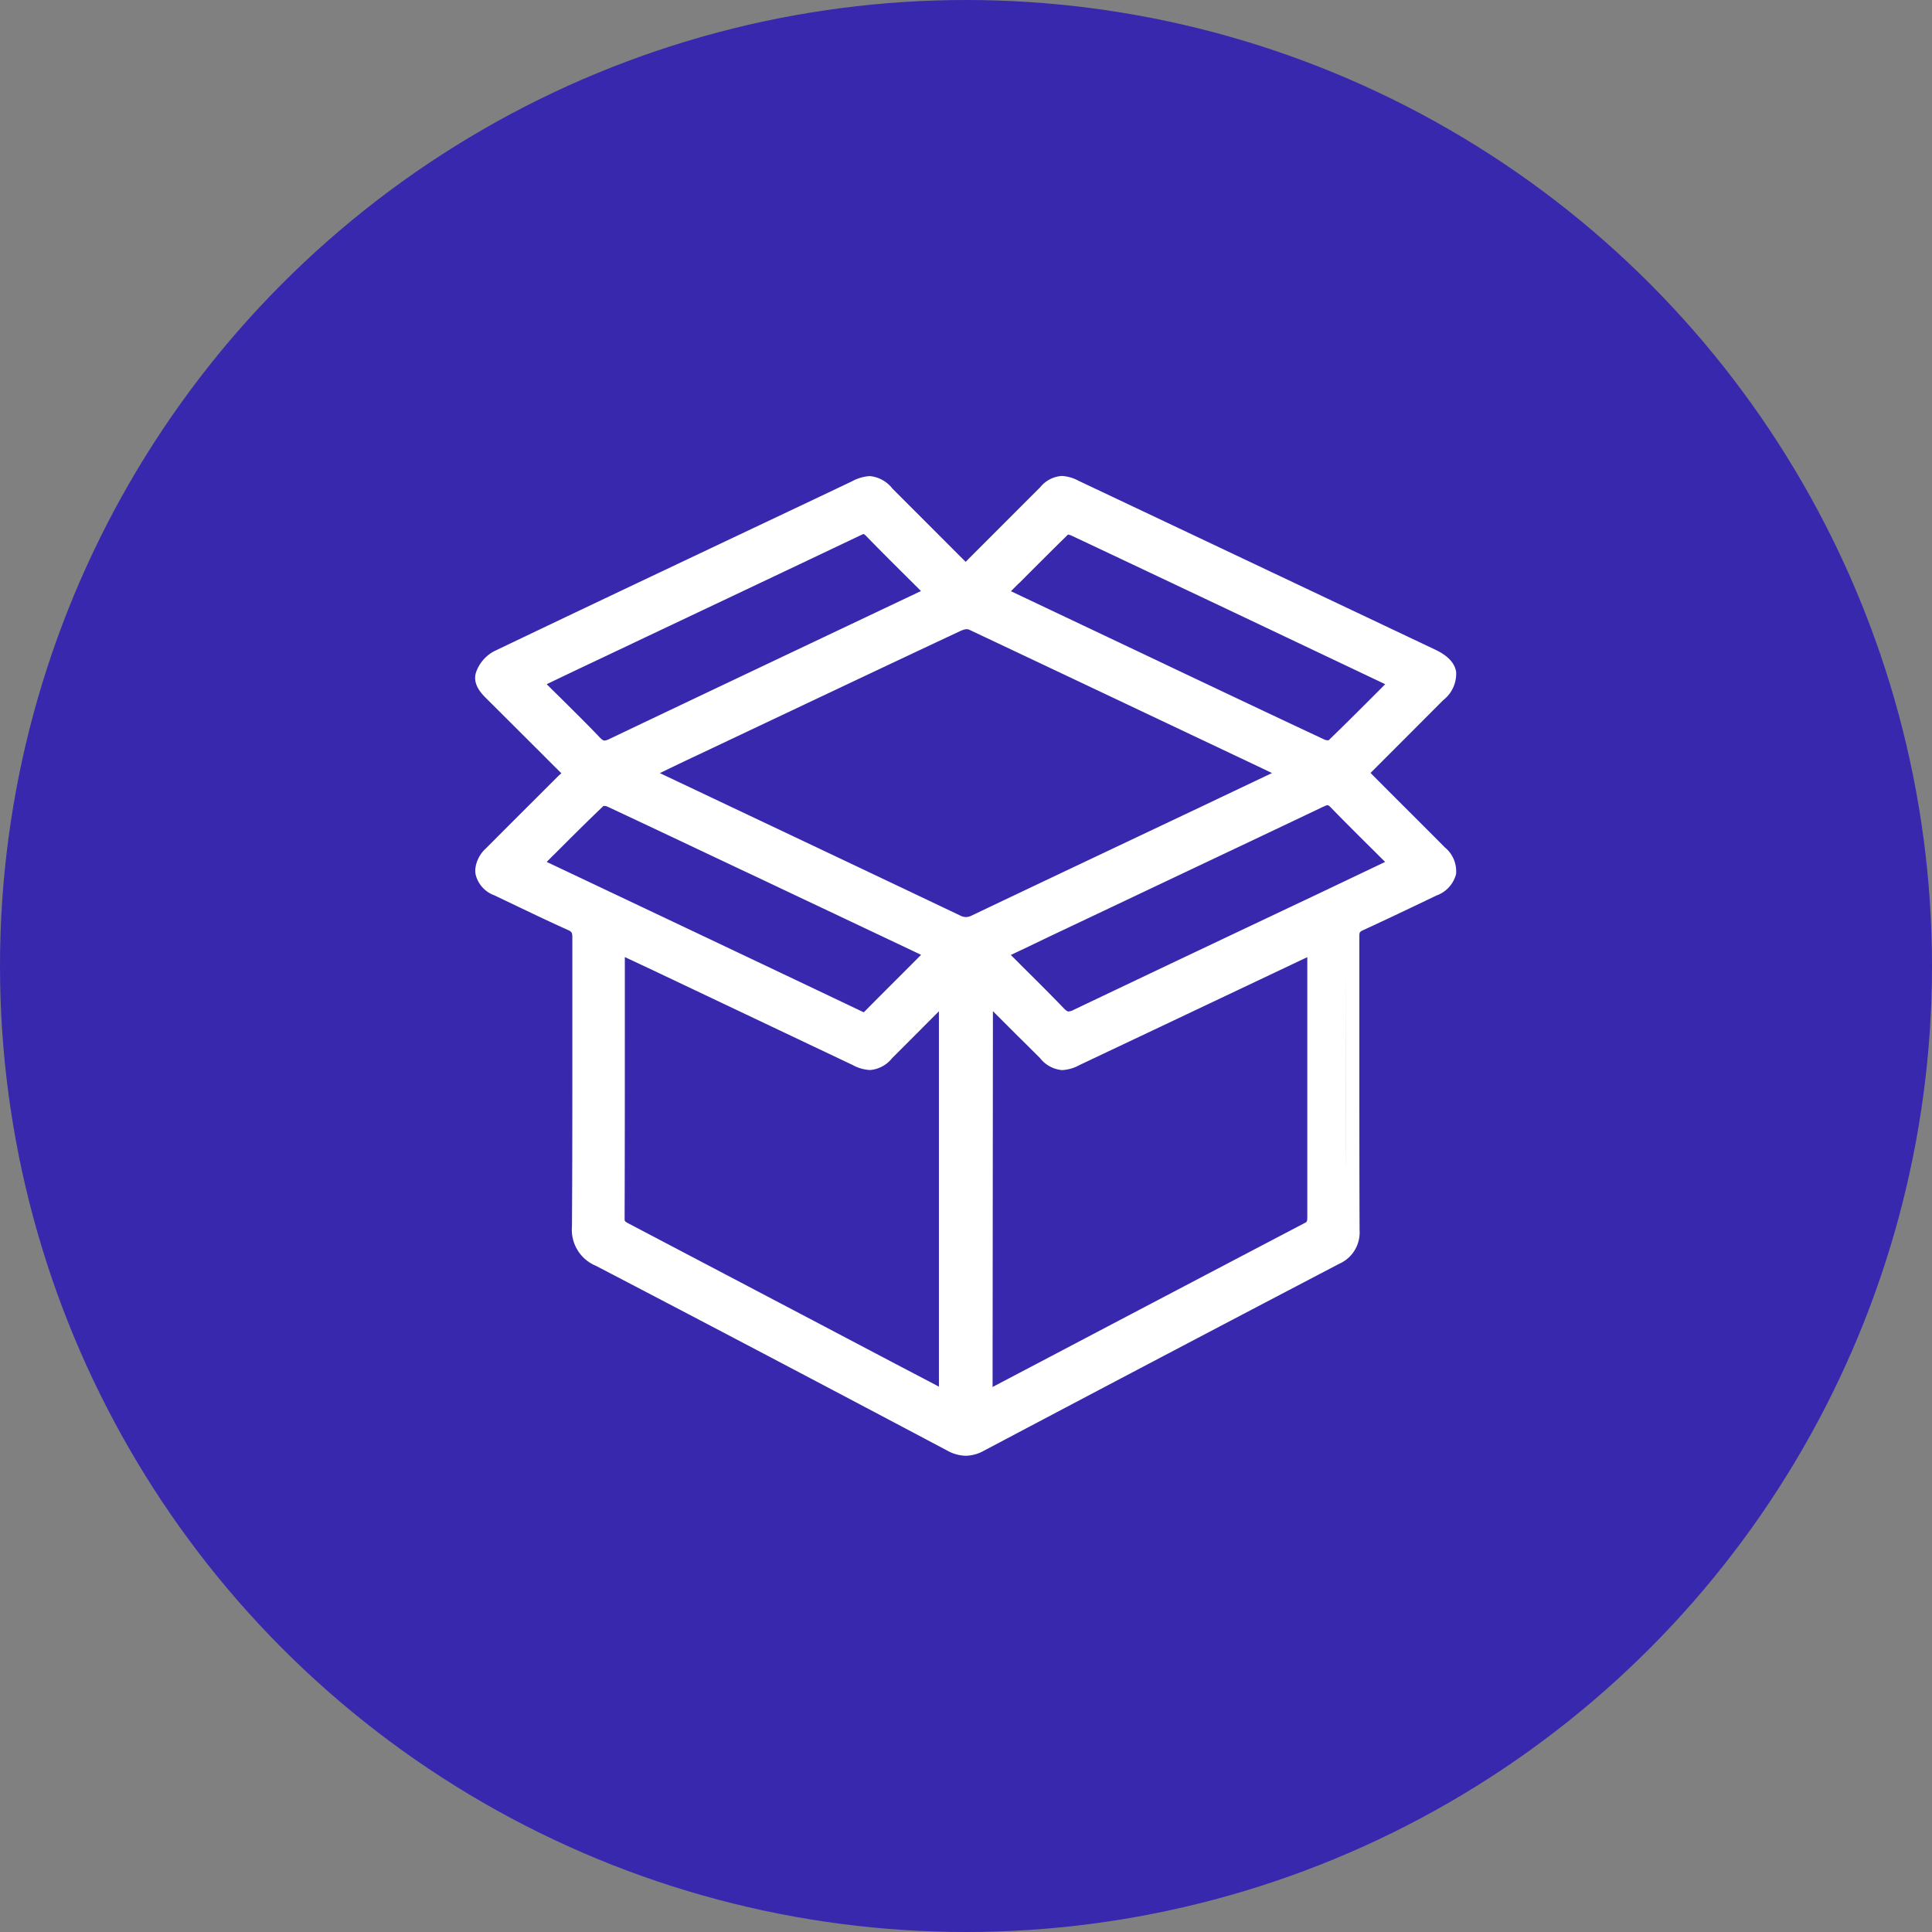 <svg xmlns="http://www.w3.org/2000/svg" width="70" height="70" viewBox="0 0 70 70"><rect x="0" y="0" width="70" height="70" fill="#808080" stroke="none"/><g id="cobertura9" transform="translate(-892 -1521)"><circle id="Elipse_19" data-name="Elipse 19" cx="35" cy="35" r="35" transform="translate(892 1521)" fill="#3728ae"></circle><path id="Uni&#xF3;n_2" data-name="Uni&#xF3;n 2" d="M-8072.357-6635.18c-3.776-2-8.247-4.359-12.754-6.708a1.41,1.41,0,0,1-.867-1.421c.014-2.136.014-4.309.014-6.408,0-1.332,0-2.71,0-4.064v-.027c0-.005,0-.011,0-.016-.005-.146-.041-.177-.16-.231-.67-.3-1.346-.625-2-.938l-.664-.317a1.071,1.071,0,0,1-.682-.763.79.79,0,0,1-.011-.118.567.567,0,0,1,0-.058,1.171,1.171,0,0,1,.388-.764c.747-.751,1.551-1.553,2.6-2.6a1.737,1.737,0,0,1,.132-.118c-.221-.221-.44-.438-.656-.656-.71-.708-1.38-1.378-2.059-2.053-.177-.176-.544-.542-.359-1a1.386,1.386,0,0,1,.621-.707c2.786-1.334,5.622-2.676,8.365-3.976l2.282-1.08q1.173-.554,2.339-1.11a1.532,1.532,0,0,1,.64-.187,1.17,1.17,0,0,1,.82.451c.554.554,1.108,1.108,1.667,1.668.327.327.654.656.987.987.035-.03.069-.063.1-.1l1.113-1.113c.5-.5.991-.993,1.486-1.486a1.1,1.1,0,0,1,.778-.412,1.39,1.39,0,0,1,.6.168c5.206,2.462,9.193,4.351,12.929,6.121.458.217.708.479.765.8a1.21,1.21,0,0,1-.467,1.033q-1.315,1.319-2.633,2.637l.089.092q.518.521,1.04,1.042c.512.511,1.042,1.039,1.559,1.561a1.123,1.123,0,0,1,.41.971,1.12,1.12,0,0,1-.708.775c-.847.406-1.748.838-2.66,1.257-.122.057-.138.081-.136.219,0,1.559,0,3.145,0,4.675,0,1.959,0,3.983.008,5.973a1.239,1.239,0,0,1-.733,1.218c-4.109,2.15-8.442,4.43-12.878,6.775a1.4,1.4,0,0,1-.658.183A1.415,1.415,0,0,1-8072.357-6635.18Zm1.119-1.909v0Zm.5-.408,2.024-1.064c3.041-1.6,6.188-3.254,9.284-4.876.07-.037.09-.051.095-.167v-.009s0-.01,0-.015h0v-.017h0v-.018c0-2.251,0-4.542,0-6.754v-2.652l-.136.063-2.338,1.108q-2.89,1.37-5.784,2.739a1.442,1.442,0,0,1-.627.181,1.14,1.14,0,0,1-.8-.436c-.268-.268-.536-.536-.806-.8l-.8-.8c-.032-.032-.065-.065-.1-.1Zm-13.324-13.513c0,2.432,0,4.947-.008,7.42,0,.079,0,.093.136.165l6.943,3.65,2.313,1.218q.816.43,1.643.861l.353.187v-13.6l-.325.325c-.465.467-.918.922-1.371,1.373a1.138,1.138,0,0,1-.8.43,1.467,1.467,0,0,1-.633-.183l-3.492-1.657-3.49-1.656c-.357-.171-.717-.337-1.088-.512l-.181-.085Zm26.132,7.912c0-.006,0-.012,0-.019S-8057.932-6643.1-8057.932-6643.1Zm0-.034c0-.014,0-.027,0-.042C-8057.93-6643.159-8057.93-6643.145-8057.931-6643.131Zm-26.643-.458c0,.009,0,.018,0,.026,0-.009,0-.018,0-.028Zm0-.016c0-1.1.006-2.209.007-3.315Q-8084.569-6645.263-8084.573-6643.6Zm26.637-1.532v0Zm0-.383c0-1.219,0-2.436,0-3.629s0-2.447,0-3.681C-8057.937-6650.393-8057.94-6647.957-8057.937-6645.519Zm-28.7-11.258c-.085.085-.17.17-.256.258l2.264,1.072c3.011,1.427,6.123,2.9,9.185,4.359a.366.366,0,0,0,.035.015.356.356,0,0,0,.063-.057c.422-.426.854-.859,1.271-1.275.25-.25.5-.5.745-.747l-.083-.041-3.313-1.569q-1.222-.576-2.44-1.155l-.851-.4c-1.535-.725-3.121-1.478-4.684-2.209a.334.334,0,0,0-.124-.022h-.012C-8085.438-6657.975-8086.021-6657.393-8086.636-6656.777Zm27.9-1.752c-2.308,1.1-4.655,2.208-6.927,3.285q-1.276.606-2.554,1.21c-.451.213-.9.429-1.36.65-.165.077-.331.156-.5.237.134.132.266.264.4.4.532.528,1.036,1.027,1.535,1.547.1.1.142.1.158.1a.464.464,0,0,0,.175-.055c2.294-1.094,4.626-2.2,6.884-3.269q.984-.466,1.965-.93l1.7-.81c.246-.116.493-.234.745-.355-.126-.126-.254-.25-.377-.375-.554-.548-1.076-1.068-1.6-1.606-.033-.035-.08-.075-.11-.075A.383.383,0,0,0-8058.732-6658.529Zm-25.831,5.238Zm26.619-.53v0Zm-13.914-11.085c-2.9,1.36-5.841,2.755-8.685,4.1l-.958.453c-.4.187-.792.377-1.208.577l-.081.039,2.718,1.287c2.676,1.267,5.441,2.576,8.158,3.87a.487.487,0,0,0,.215.059.509.509,0,0,0,.217-.059c1.947-.928,3.928-1.866,5.843-2.773l2.469-1.169c.84-.4,1.681-.8,2.56-1.216l-.416-.2c-3.464-1.64-7.043-3.337-10.567-5a.218.218,0,0,0-.081-.012A.44.44,0,0,0-8071.858-6664.906Zm-3.658-3.448c-2.546,1.212-5.139,2.438-7.644,3.624q-1.218.579-2.438,1.155c-.381.181-.755.359-1.151.55l-.14.065a.349.349,0,0,1,.026.028c.191.191.384.38.575.568.44.439.9.89,1.334,1.348.1.1.14.1.158.1a.472.472,0,0,0,.174-.055c2.814-1.342,5.681-2.7,8.45-4.014l2.83-1.342.014-.006c-.107-.109-.217-.217-.325-.325-.579-.575-1.127-1.119-1.673-1.681-.047-.047-.071-.059-.08-.059A.307.307,0,0,0-8075.516-6668.354Zm5.739,1.734c-.1.1-.195.195-.292.292l.024.012,5.184,2.457.611.291c1.821.863,3.7,1.754,5.555,2.623a.348.348,0,0,0,.116.02.054.054,0,0,0,.019,0c.586-.564,1.157-1.137,1.762-1.742l.29-.291a.4.4,0,0,1-.046-.022l-4.424-2.1-1.378-.654c-1.807-.854-3.675-1.74-5.514-2.606a.554.554,0,0,0-.132-.039C-8068.6-6667.8-8069.17-6667.229-8069.777-6666.62Z" transform="translate(8998.701 8208.75)" fill="#fff"></path></g></svg>